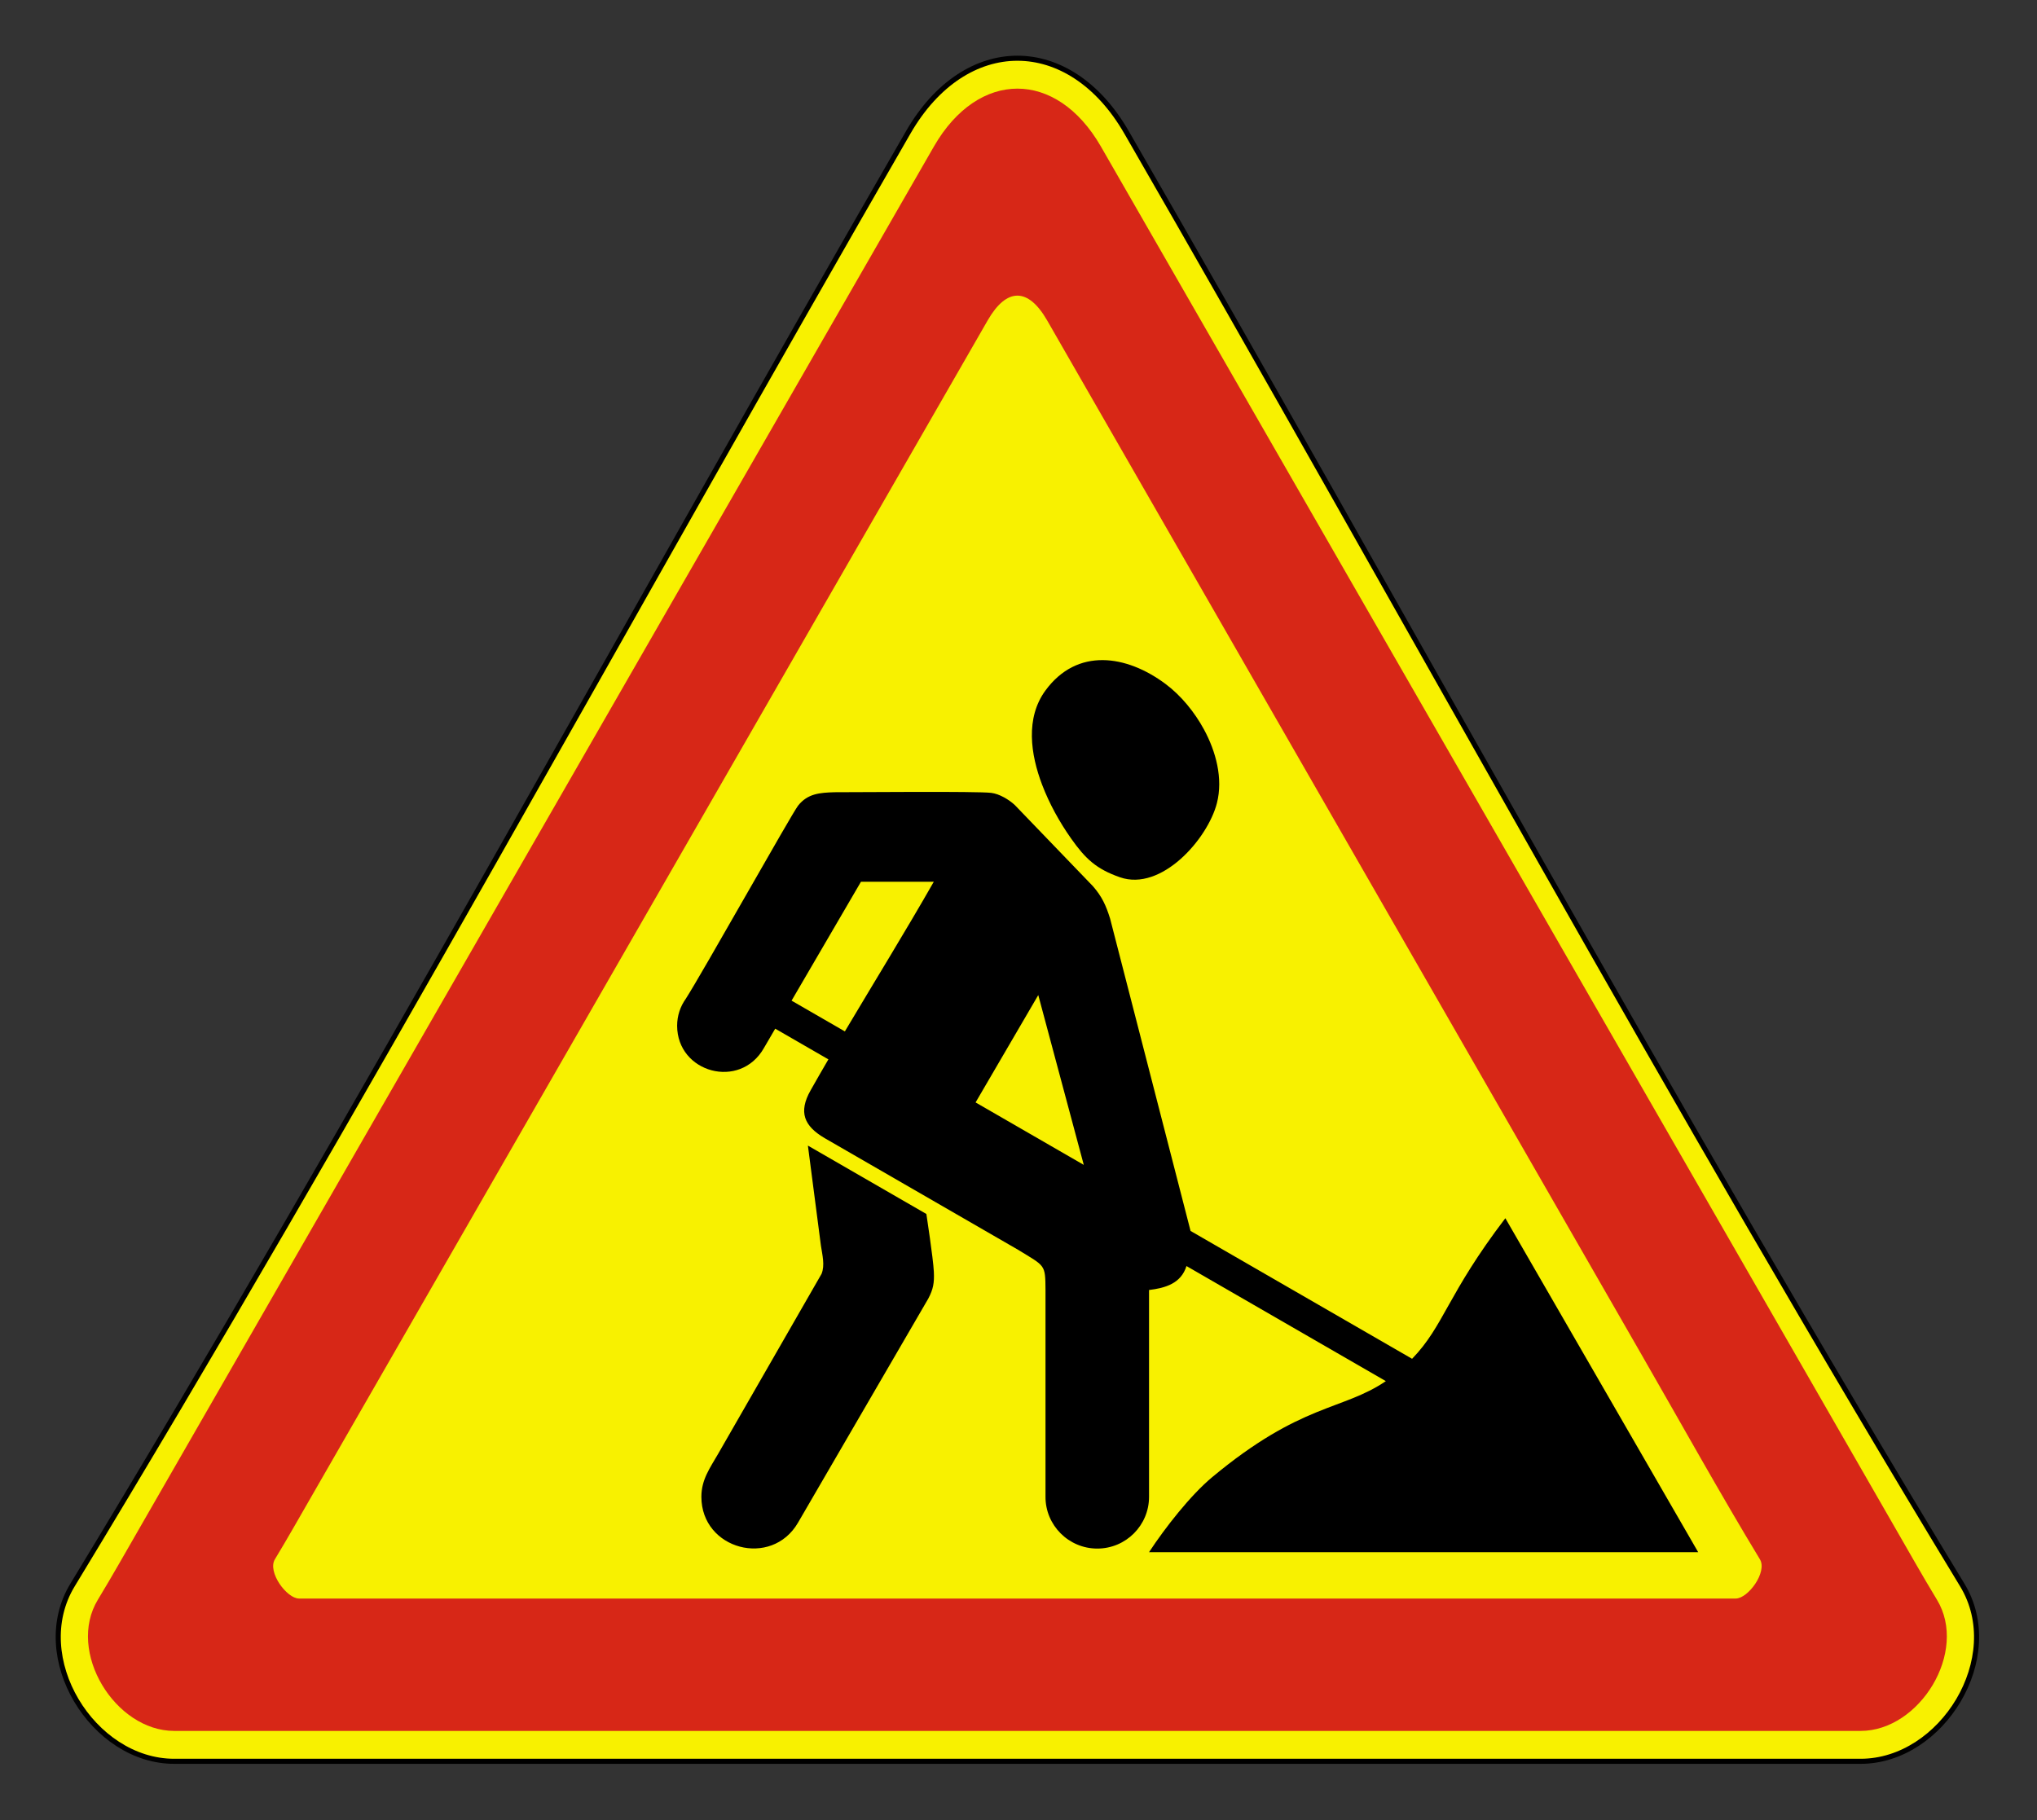 <svg clip-rule="evenodd" fill-rule="evenodd" stroke-miterlimit="22.926" viewBox="0 0 301 269" xmlns="http://www.w3.org/2000/svg"><rect x="0" y="0" width="301" height="269" fill="#333333" stroke="none"/><path d="m166.454 19.539c41.011 71.093 80.972 144.664 123.505 214.71 6.493 10.694-2.981 26.049-15.017 26.049h-249.209c-12.036 0-21.509-15.355-15.018-26.049 42.529-70.061 82.484-143.613 123.506-214.71 8.411-14.576 23.824-14.58 32.233 0" fill="#f8f100"/><path d="m166.454 19.539c41.011 71.093 80.972 144.664 123.505 214.71 6.493 10.694-2.981 26.049-15.017 26.049h-249.209c-12.036 0-21.509-15.355-15.018-26.049 42.529-70.061 82.484-143.613 123.506-214.71 8.411-14.576 23.824-14.58 32.233 0z" fill="none" stroke="#000" stroke-width=".75"/><path d="m143.769 236.245h112.71c1.832 0 4.714-3.926 3.573-5.806-5.746-9.465-12.065-20.826-17.645-30.517l-87.683-152.586c-2.803-4.859-5.968-4.86-8.772 0l-99.757 173.524c-1.841 3.186-3.662 6.435-5.571 9.578-1.142 1.881 1.741 5.807 3.572 5.807zm-5.751-214.624-117.106 203.705c-2.141 3.702-4.231 7.435-6.45 11.09-4.661 7.679 2.54 19.391 11.271 19.391h249.209c8.733 0 15.933-11.712 11.271-19.391-2.219-3.655-4.309-7.387-6.449-11.09l-117.107-203.705c-6.555-11.365-18.083-11.362-24.639 0" fill="#d72717"/><path d="m175.925 181.918 32.734 18.896c4.74-4.908 5.182-9.501 13.78-20.776l28.494 49.354h-81.145c2.358-3.592 6.128-8.418 9.321-11.077 13.179-10.973 19.215-9.821 25.671-14.202l-29.459-17.007c-.802 2.569-3.094 3.242-5.532 3.541v30.563c0 4.226-3.425 7.65-7.649 7.65-4.242 0-7.677-3.463-7.651-7.671v-30.542c-.028-3.845-.036-3.47-4.043-5.94l-28.6-16.512c-3.019-1.777-3.898-3.819-2.072-7.048.861-1.525 1.741-3.054 2.634-4.586l-7.858-4.537-1.662 2.849c-3.536 6.249-12.831 3.655-12.831-3.282 0-1.478.469-2.845 1.265-3.963 2.418-3.75 15.7-27.429 16.613-28.573 1.421-1.781 3.192-1.906 5.375-1.974 3.466 0 21.046-.158 23.149.093 1.233.148 2.624 1.001 3.476 1.781l11.55 12.001c1.355 1.541 1.947 2.873 2.55 4.8zm-58.958-34.035 7.876 4.546c4.36-7.336 8.925-14.736 13.139-22.114h-10.763zm27.192 15.043 9.262-15.867 6.725 25.097zm-6.168 25.027c.077 1.631-.083 2.567-.824 3.969l-18.246 31.386-1.005 1.728c-3.902 6.729-14.276 3.974-14.276-3.826 0-2.56 1.279-4.269 2.492-6.378l15.266-26.572c.516-1.265.115-2.795-.095-4.175l-1.923-14.78 17.508 10.108c0 .084 1.006 6.488 1.103 8.54m34.197-86.902c2.342 1.739 4.344 4.213 5.728 6.77 1.747 3.229 2.836 7.217 1.905 10.861-1.358 5.314-8.206 13.103-14.33 10.968-3.491-1.217-5.101-2.731-7.205-5.711-1.733-2.455-3.232-5.168-4.301-7.979-1.69-4.444-2.501-9.837.51-13.93 4.686-6.37 11.964-5.234 17.693-.979"/></svg>